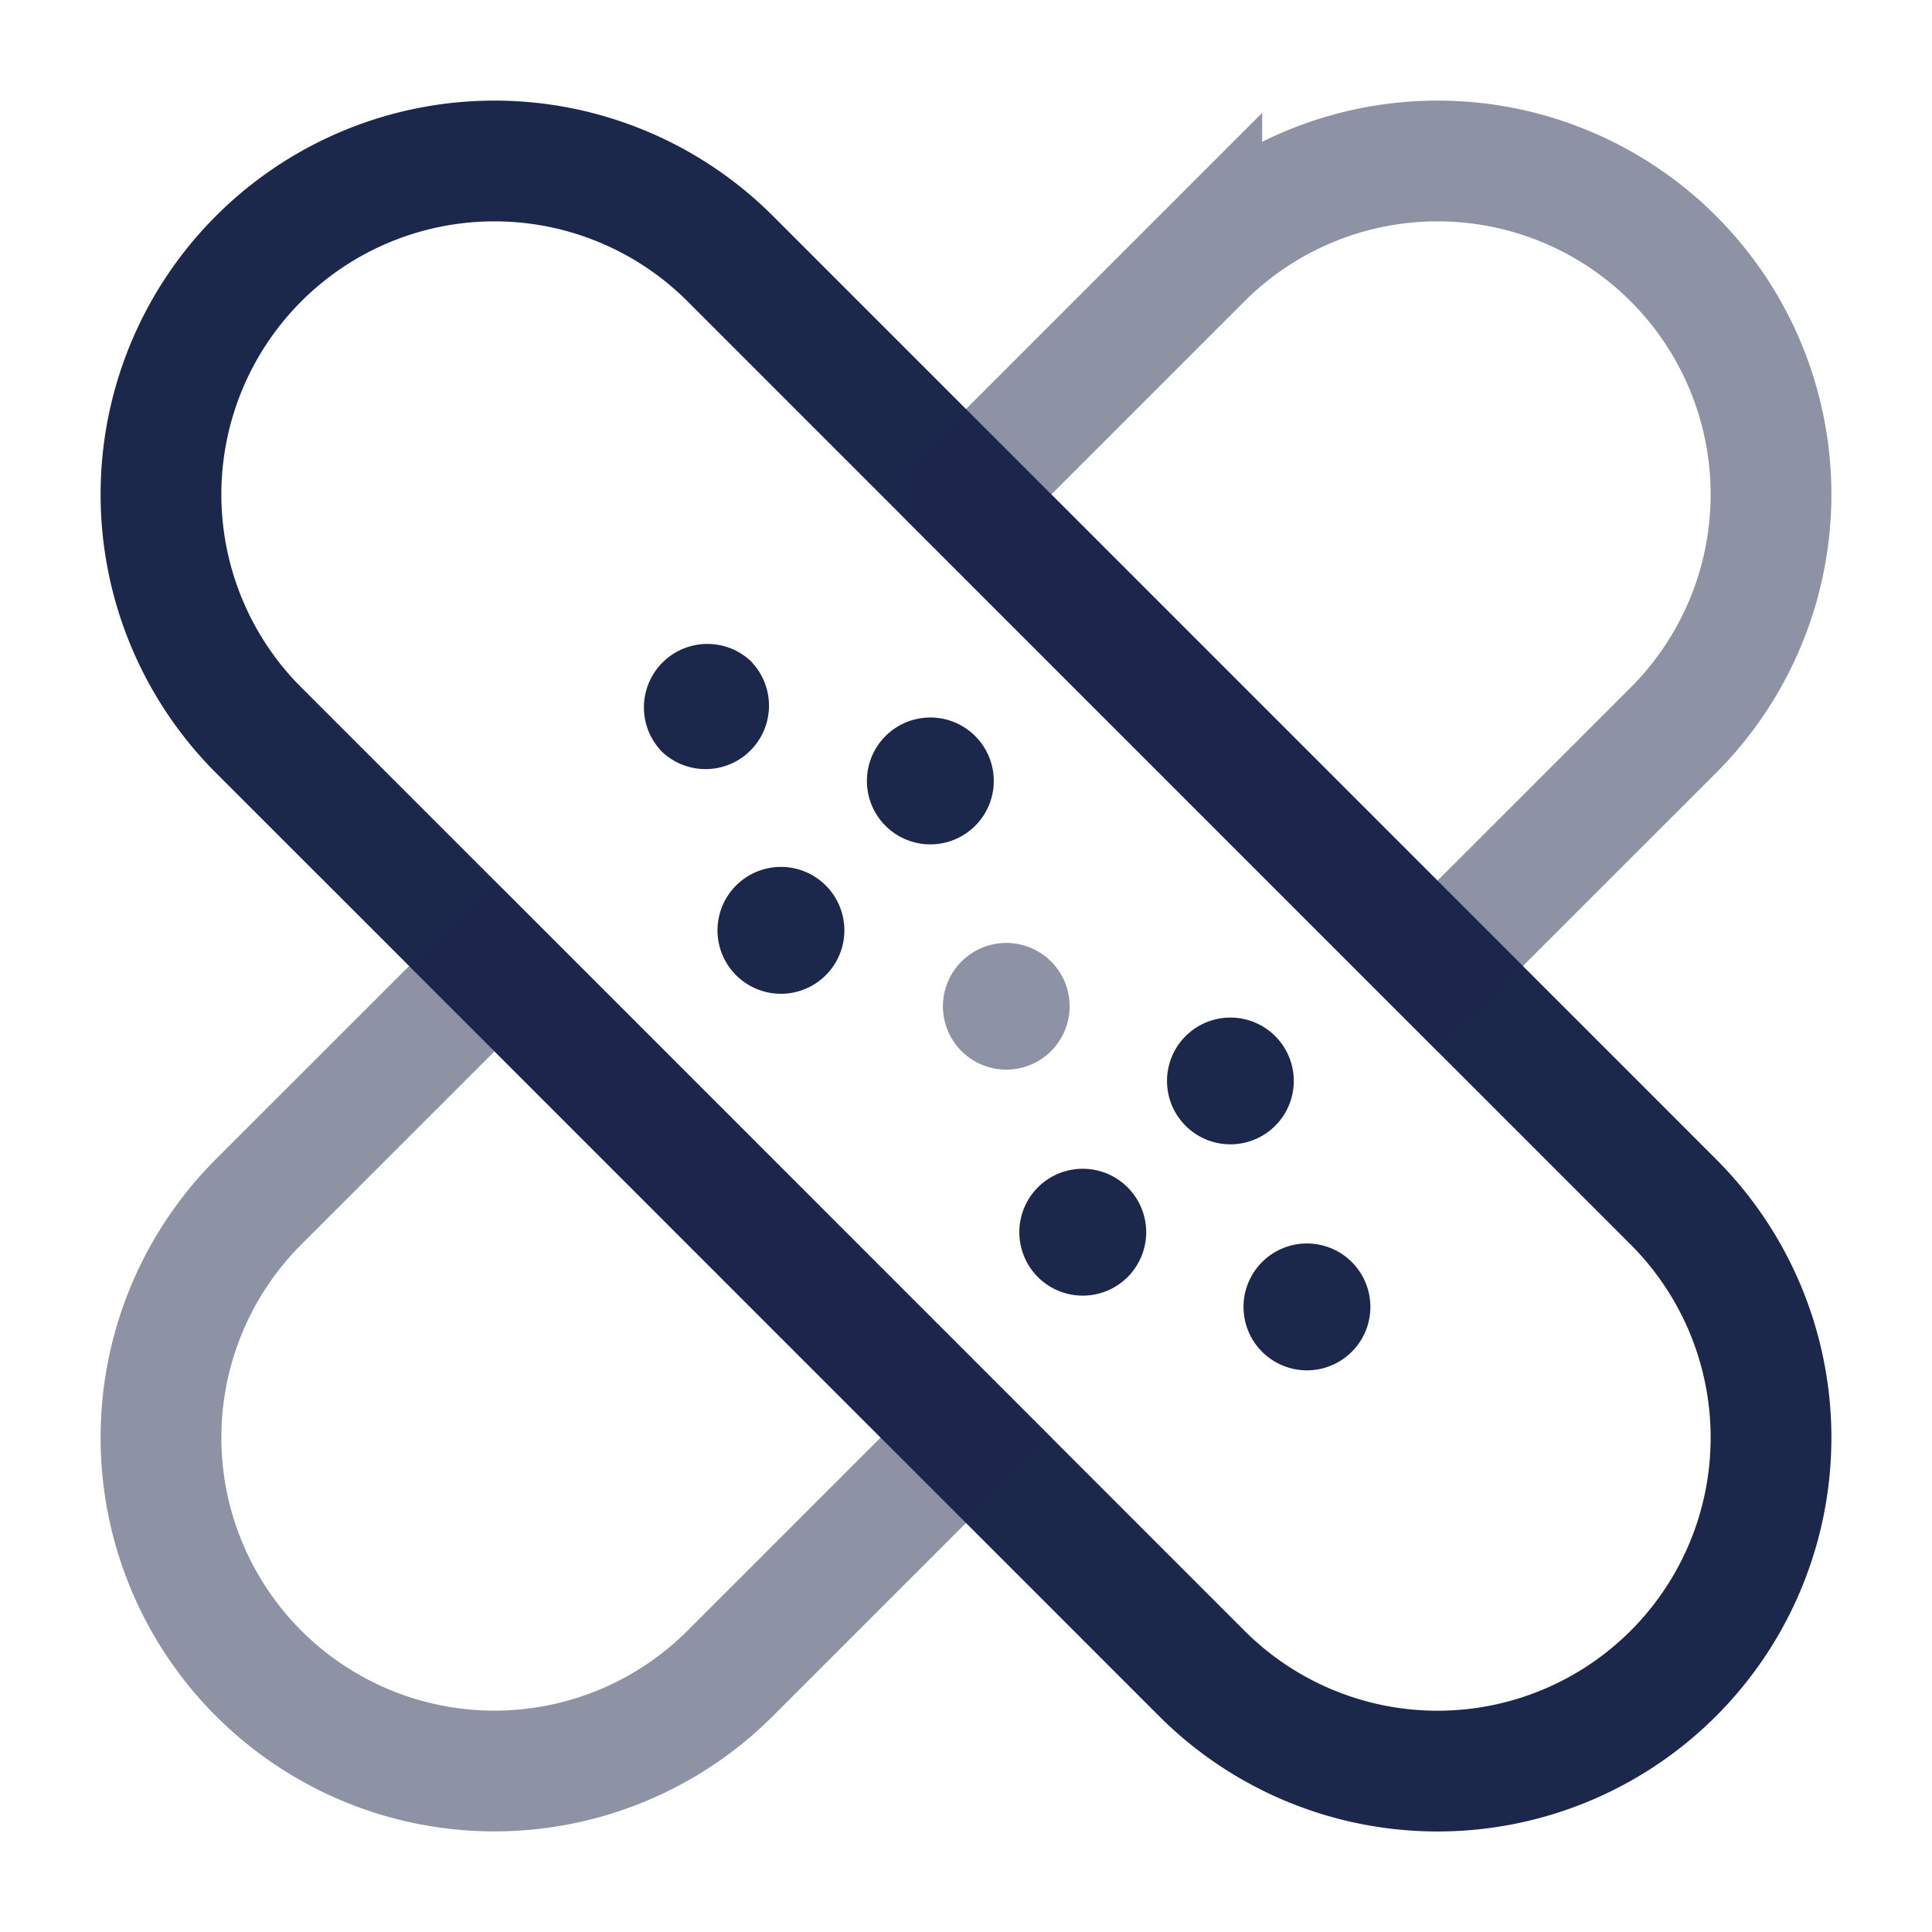 <svg xmlns="http://www.w3.org/2000/svg" width="24" height="24" fill="none">
  <path stroke="#1C274C" stroke-width="1.5" d="M3.213 9.071a4.142 4.142 0 0 1 5.858-5.858L20.787 14.93a4.142 4.142 0 0 1-5.858 5.858L3.213 9.07Z"/>
  <path stroke="#1C274C" stroke-width="1.5" d="m12 17.858-2.929 2.929a4.142 4.142 0 0 1-5.858-5.858L6.143 12 12 17.858Zm0-11.716 2.929-2.929a4.142 4.142 0 0 1 5.858 5.858L17.857 12 12 6.142Z" opacity=".5"/>
  <path fill="#1C274C" d="M15.841 12.871a.787.787 0 1 1-1.113 1.114.787.787 0 0 1 1.113-1.114Zm-3.712-3.712a.788.788 0 1 0-1.114 1.114.788.788 0 0 0 1.114-1.114Zm1.856 5.569a.788.788 0 1 1-1.114 1.113.788.788 0 0 1 1.114-1.113Zm-3.712-3.713a.788.788 0 1 0-1.114 1.114.788.788 0 0 0 1.114-1.114Zm6.497 4.641a.788.788 0 1 1-1.114 1.113.788.788 0 0 1 1.114-1.113ZM9.345 8.23A.788.788 0 1 0 8.23 9.345a.788.788 0 0 0 1.114-1.113Z"/>
  <path fill="#1C274C" d="M13.057 11.944a.787.787 0 1 1-1.113 1.113.787.787 0 0 1 1.113-1.113Z" opacity=".5"/>
</svg>
